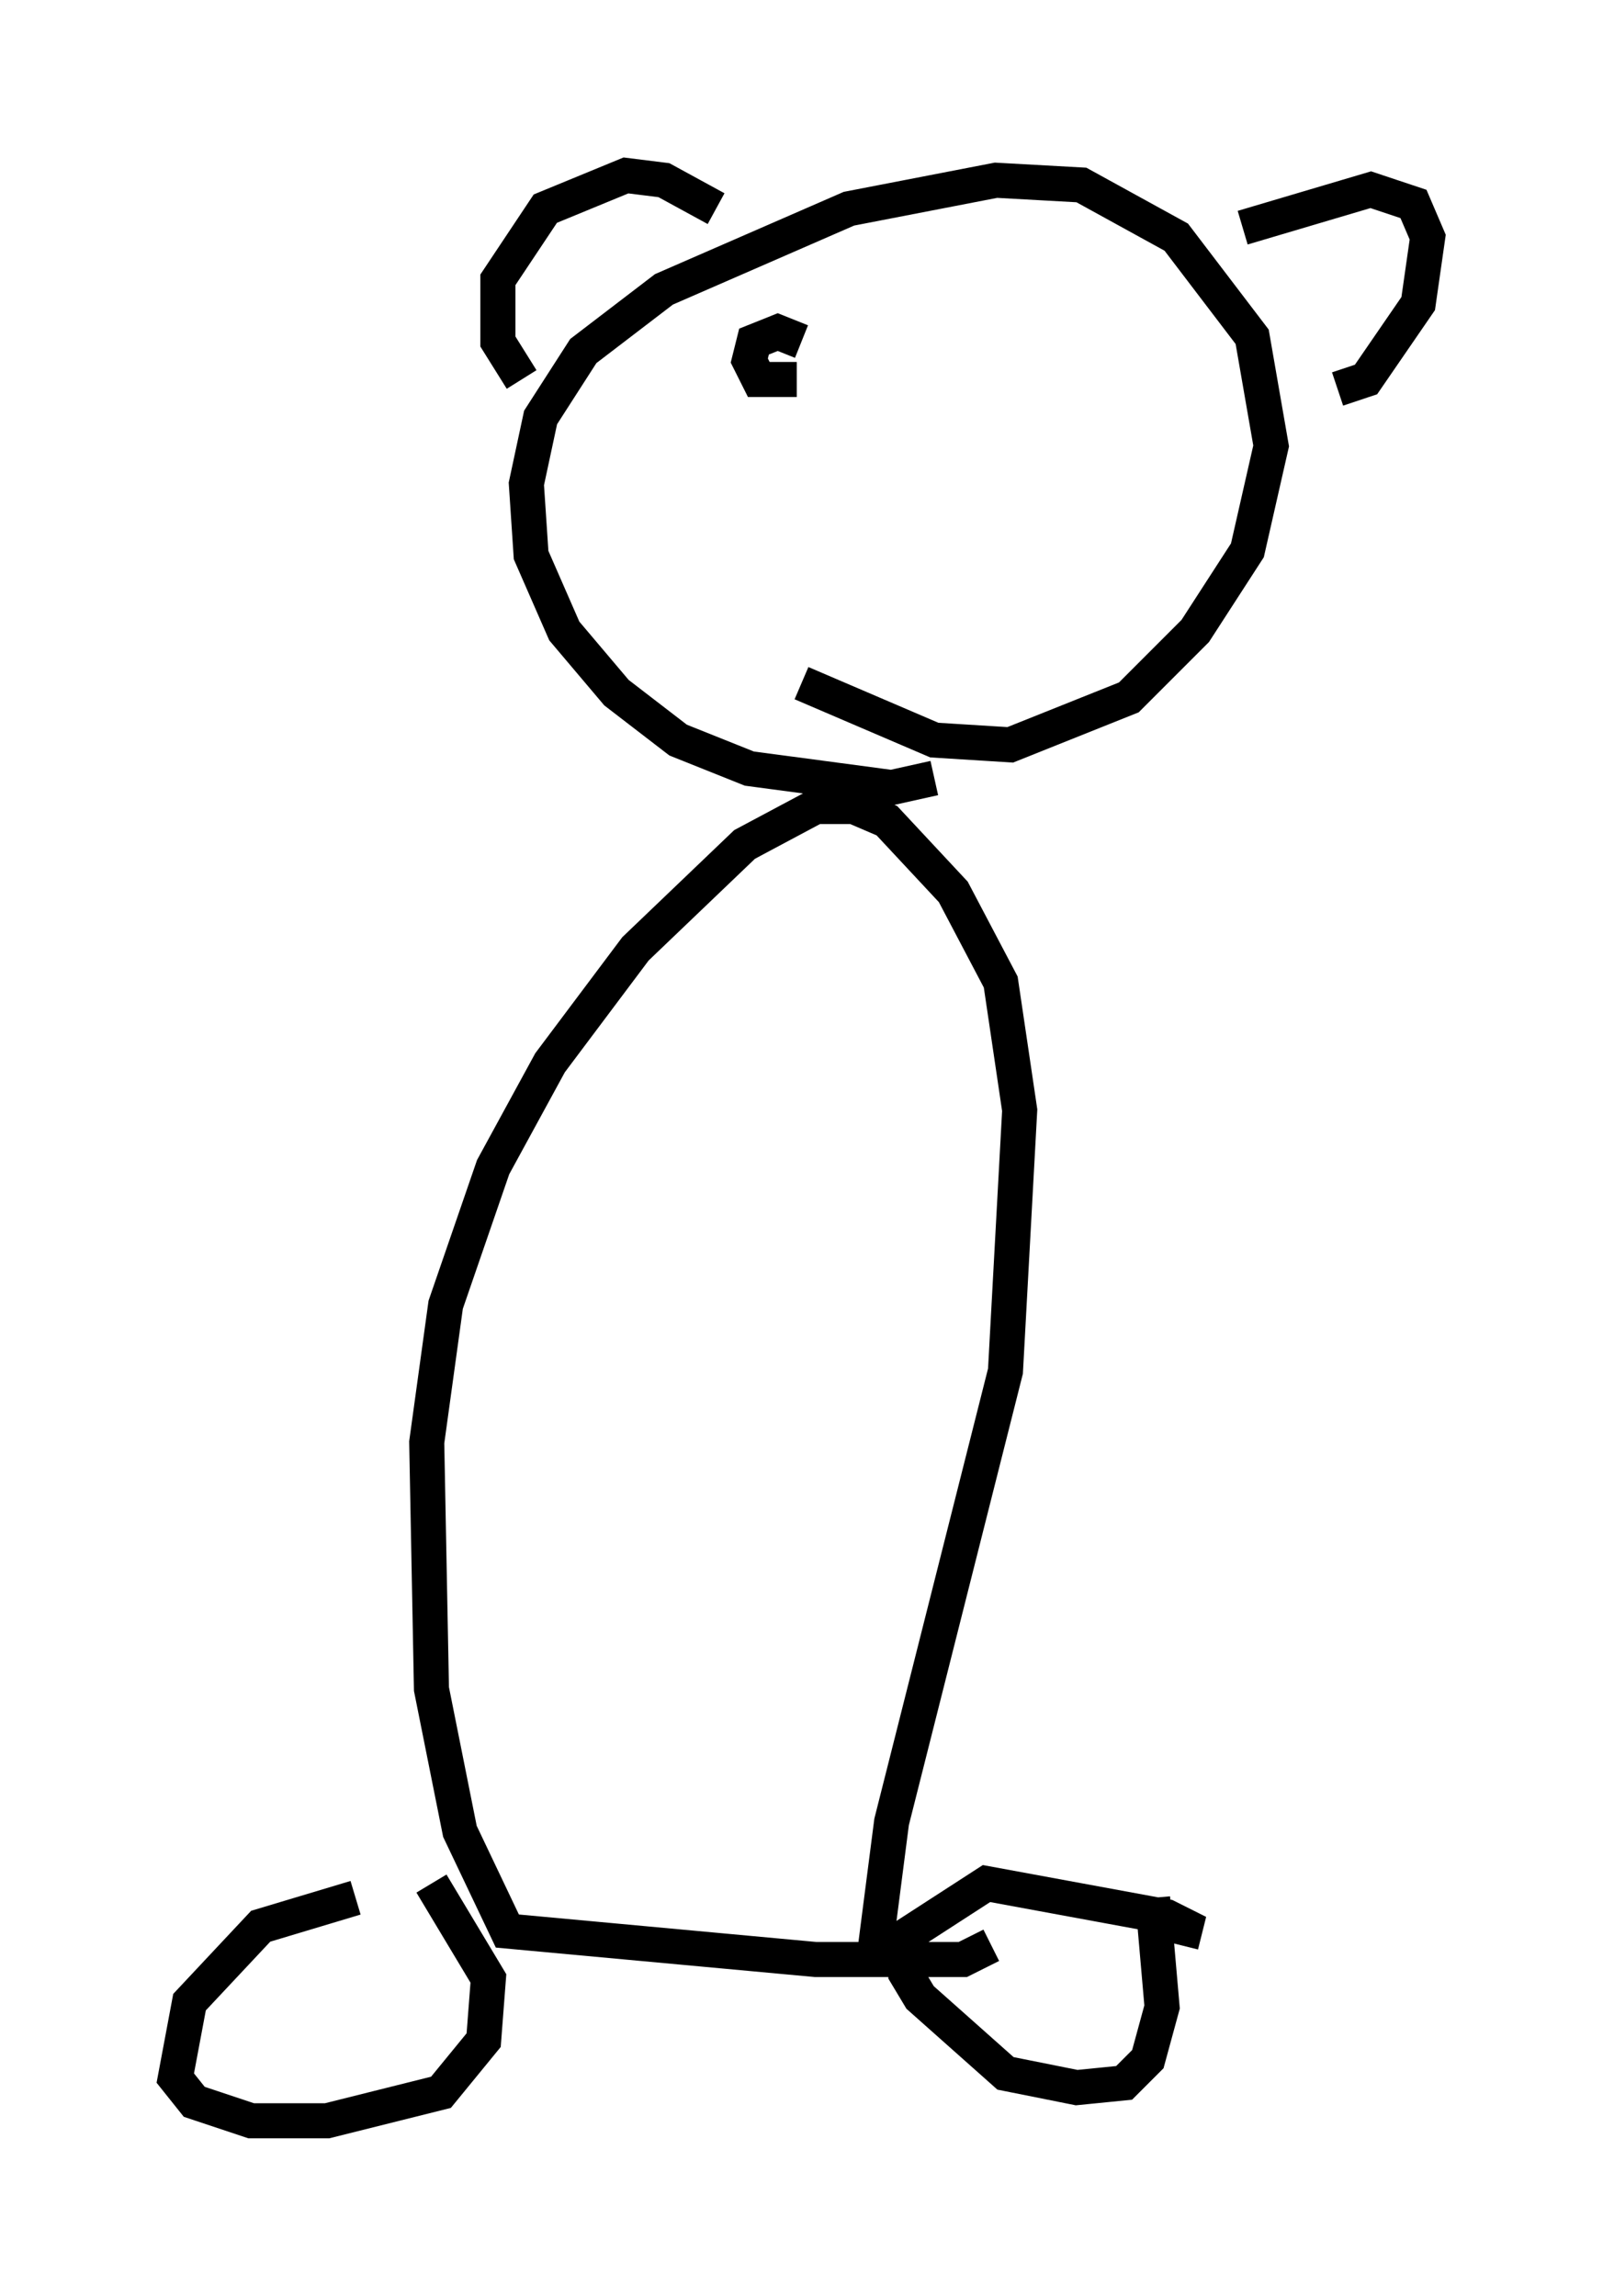 <?xml version="1.0" encoding="utf-8" ?>
<svg baseProfile="full" height="65.48" version="1.1" width="45.724" xmlns="http://www.w3.org/2000/svg" xmlns:ev="http://www.w3.org/2001/xml-events" xmlns:xlink="http://www.w3.org/1999/xlink"><defs /><rect fill="white" height="65.48" width="45.724" x="0" y="0" /><path d="M11.495, 54.255 m-1.353, -0.135 l-2.706, 0.812 -2.03, 2.165 l-0.406, 2.165 0.541, 0.677 l1.624, 0.541 2.165, 0.0 l3.248, -0.812 1.218, -1.488 l0.135, -1.759 -1.624, -2.706 m21.38, 1.759 l0.135, -0.541 -0.541, -0.271 l-5.142, -0.947 -2.3, 1.488 l0.0, 1.083 0.406, 0.677 l2.436, 2.165 2.03, 0.406 l1.353, -0.135 0.677, -0.677 l0.406, -1.488 -0.271, -3.112 m-4.601, 1.353 l-0.812, 0.406 -4.195, 0.0 l-8.796, -0.812 -1.353, -2.842 l-0.812, -4.059 -0.135, -7.036 l0.541, -3.924 1.353, -3.924 l1.624, -2.977 2.436, -3.248 l3.112, -2.977 2.03, -1.083 l1.083, 0.0 0.947, 0.406 l1.894, 2.03 1.353, 2.571 l0.541, 3.654 -0.406, 7.442 l-3.248, 12.855 -0.541, 4.195 m1.759, -33.964 l-1.218, 0.271 -4.059, -0.541 l-2.03, -0.812 -1.759, -1.353 l-1.488, -1.759 -0.947, -2.165 l-0.135, -2.03 0.406, -1.894 l1.218, -1.894 2.3, -1.759 l5.277, -2.3 4.195, -0.812 l2.436, 0.135 2.706, 1.488 l2.165, 2.842 0.541, 3.112 l-0.677, 2.977 -1.488, 2.3 l-1.894, 1.894 -3.383, 1.353 l-2.165, -0.135 -3.789, -1.624 m-2.436, -13.532 l-1.488, -0.812 -1.083, -0.135 l-2.3, 0.947 -1.353, 2.03 l0.0, 1.759 0.677, 1.083 m23.274, 0.271 l0.812, -0.271 1.488, -2.165 l0.271, -1.894 -0.406, -0.947 l-1.218, -0.406 -3.654, 1.083 m-12.584, 3.248 l-0.677, -0.271 -0.677, 0.271 l-0.135, 0.541 0.271, 0.541 l1.083, 0.0 " fill="none" stroke="black" stroke-width="1" /></svg>